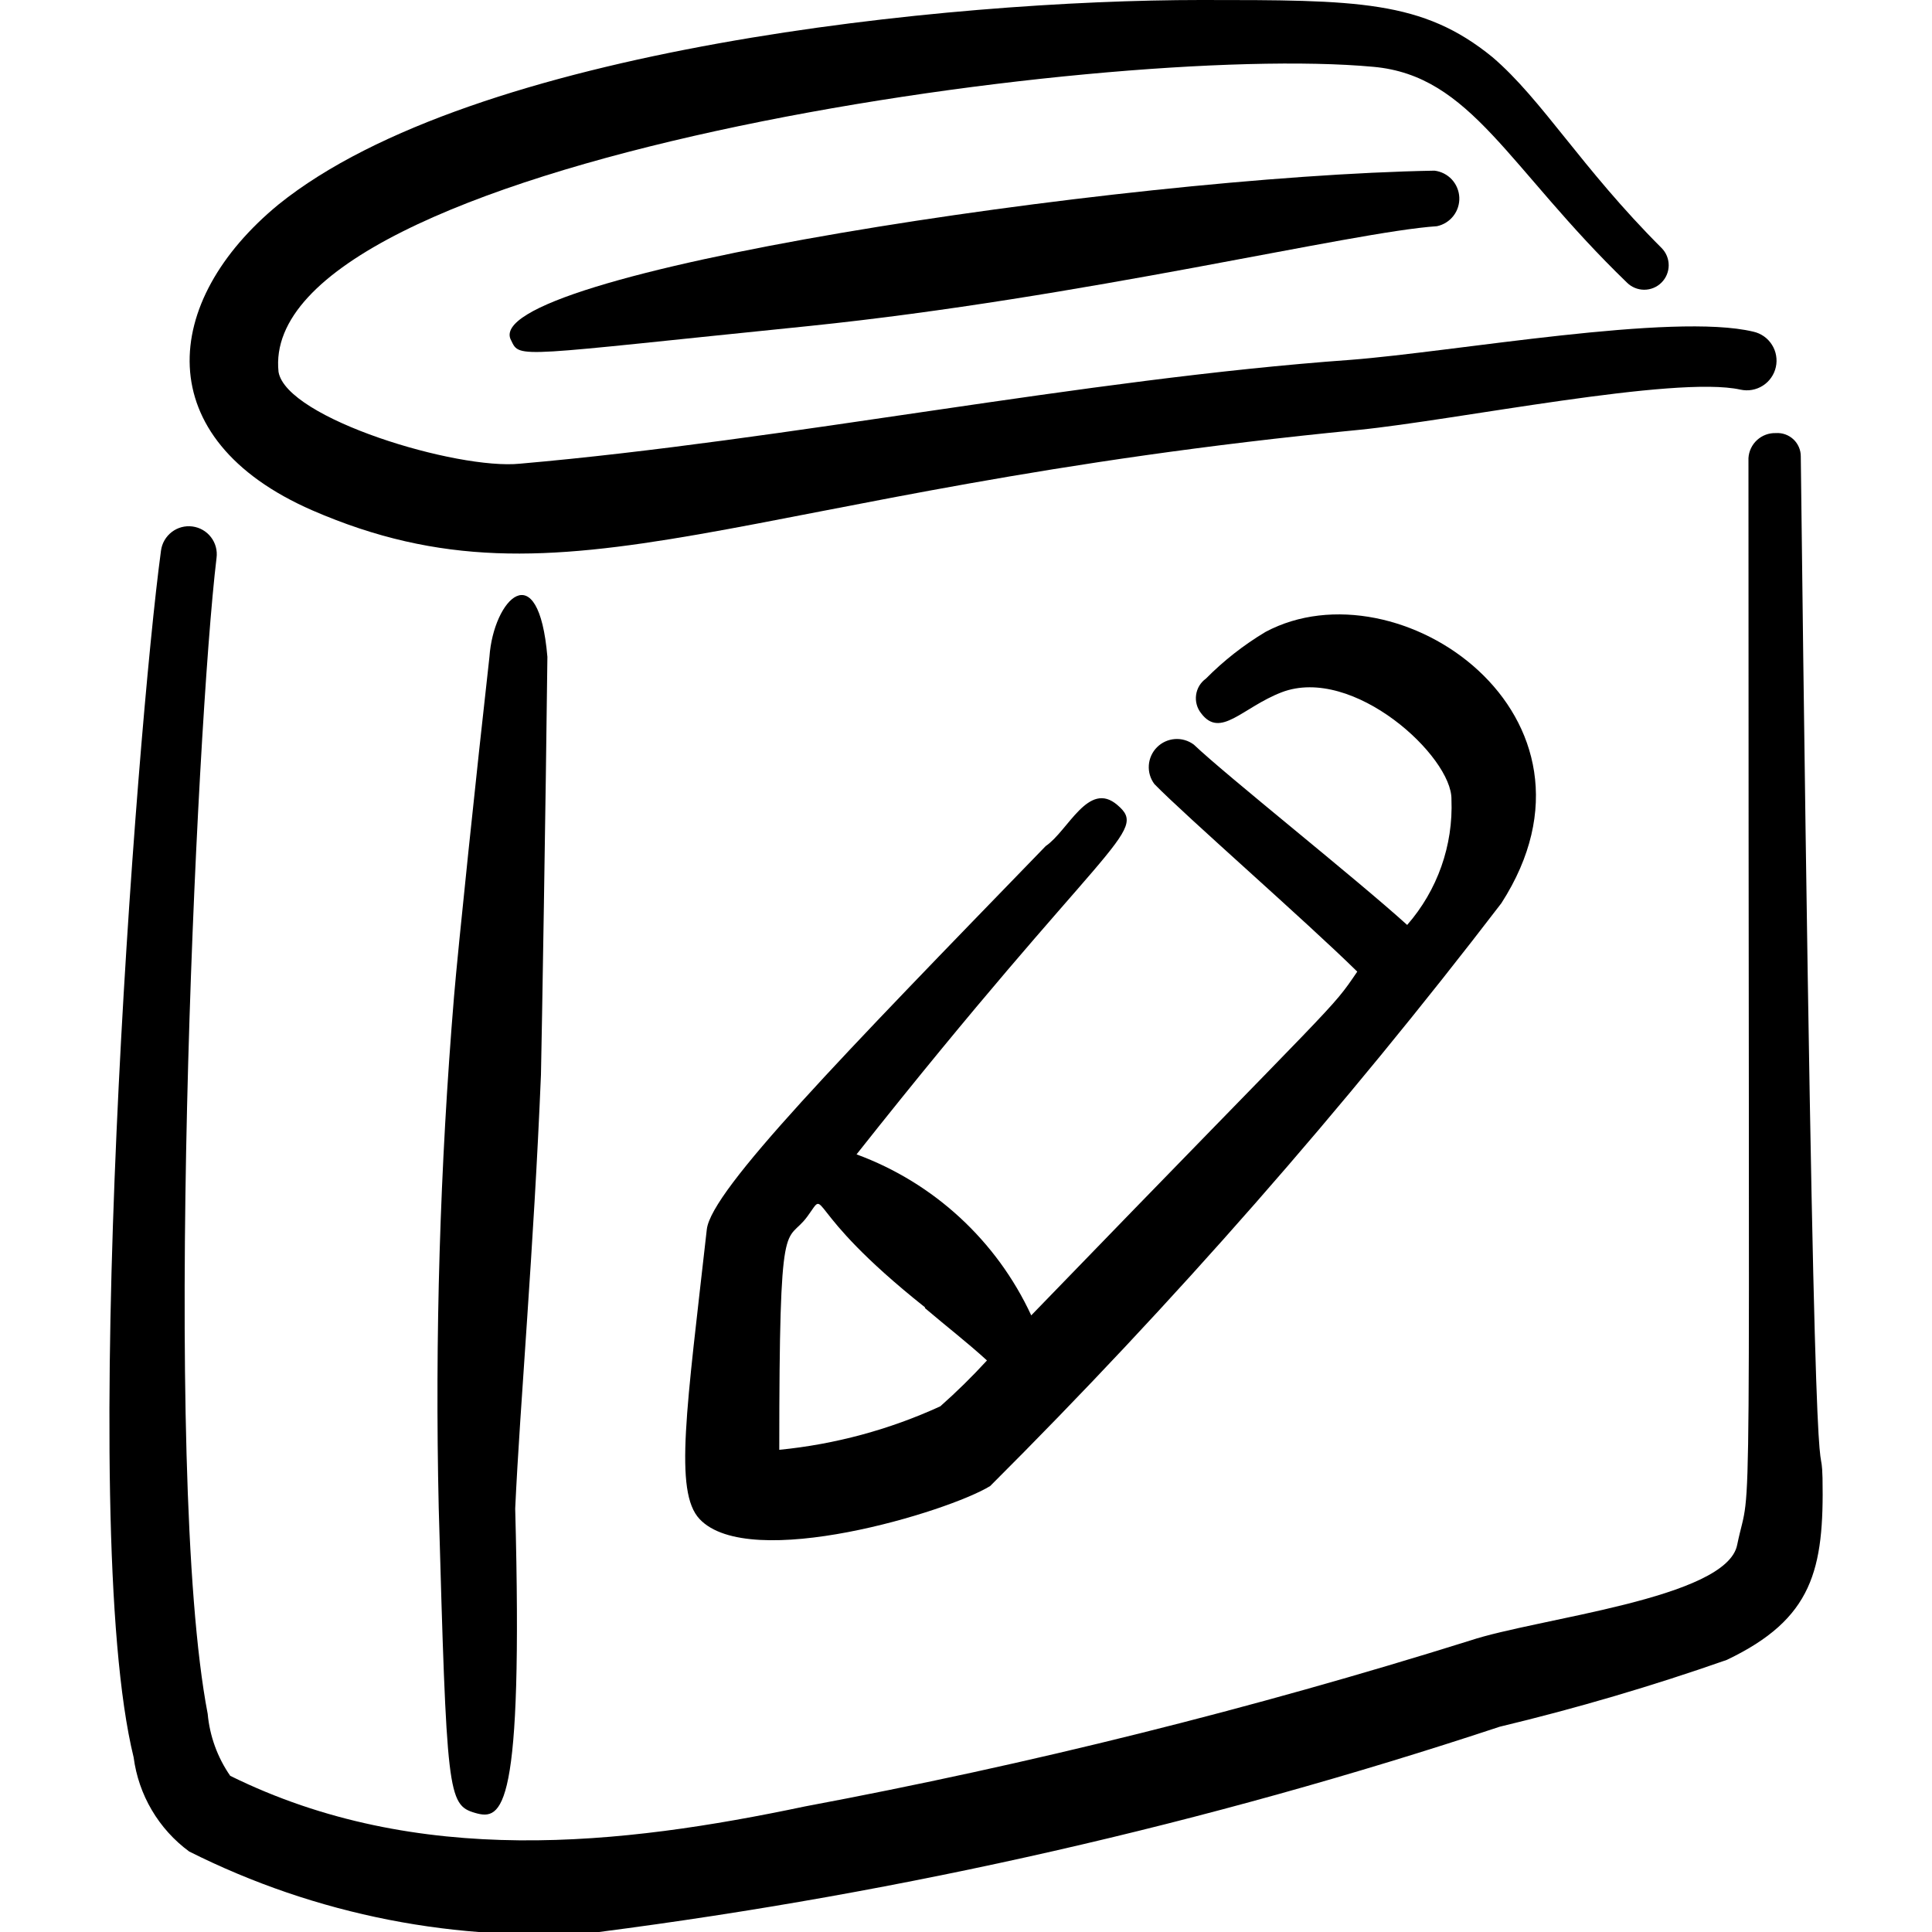 <svg width="60" height="60" viewBox="0 0 60 60" fill="none" xmlns="http://www.w3.org/2000/svg">
<g clip-path="url(#clip0_161_6934)">
<path fill-rule="evenodd" clip-rule="evenodd" d="M34.701 25C33.801 24.225 33.176 25.8 32.476 26.275C26.126 32.825 22.101 36.95 21.951 38.175C21.326 43.75 20.926 46.325 21.726 47.175C23.276 48.825 29.451 46.95 30.751 46.15C36.438 40.475 41.741 34.428 46.626 28.05C50.376 22.225 43.426 17.425 39.301 19.625C38.626 20.029 38.004 20.516 37.451 21.075C37.368 21.134 37.299 21.21 37.246 21.296C37.194 21.383 37.16 21.48 37.146 21.58C37.132 21.681 37.138 21.783 37.165 21.881C37.191 21.979 37.238 22.07 37.301 22.15C37.901 22.95 38.576 21.975 39.801 21.5C42.026 20.65 45.101 23.5 45.076 24.825C45.134 26.253 44.642 27.649 43.701 28.725C42.101 27.275 38.101 24.1 37.076 23.125C36.907 22.999 36.699 22.937 36.489 22.952C36.279 22.967 36.081 23.057 35.932 23.206C35.783 23.355 35.693 23.553 35.678 23.763C35.663 23.973 35.724 24.181 35.851 24.35C36.826 25.35 40.551 28.6 42.151 30.175C41.301 31.425 41.751 30.8 32.026 40.85C30.951 38.531 29 36.732 26.601 35.85C34.376 26.025 35.701 25.85 34.701 25ZM28.726 40.625C29.401 41.2 30.051 41.7 30.651 42.25C30.193 42.75 29.709 43.226 29.201 43.675C27.62 44.399 25.931 44.855 24.201 45.025C24.201 37.4 24.401 38.7 25.076 37.775C25.751 36.85 24.826 37.5 28.726 40.6V40.625Z" fill="black"/>
<path fill-rule="evenodd" clip-rule="evenodd" d="M55.925 14.175C55.926 14.075 55.905 13.977 55.866 13.886C55.826 13.794 55.769 13.712 55.696 13.644C55.623 13.576 55.537 13.524 55.443 13.49C55.349 13.457 55.25 13.443 55.151 13.45C54.936 13.443 54.727 13.52 54.568 13.665C54.409 13.81 54.313 14.011 54.3 14.225C54.3 49.975 54.425 45.675 53.95 47.975C53.626 49.65 47.751 50.25 45.651 50.95C38.875 53.072 31.979 54.792 25 56.1C19.3 57.3 12.976 58.025 7.15 55.15C6.754 54.58 6.513 53.916 6.45 53.225C5 45.675 6.1 22.5 6.725 17.325C6.755 17.096 6.693 16.865 6.552 16.682C6.412 16.499 6.204 16.38 5.975 16.35C5.747 16.32 5.516 16.382 5.333 16.523C5.15 16.664 5.03 16.871 5 17.1C4.25 22.625 2.35 47.25 4.15 54.575C4.226 55.154 4.417 55.711 4.714 56.214C5.01 56.717 5.405 57.154 5.875 57.5C9.81 59.477 14.21 60.341 18.601 60C28.107 58.772 37.475 56.637 46.575 53.625C48.959 53.054 51.312 52.361 53.626 51.55C56.3 50.275 56.651 48.75 56.6 45.9C56.55 44.05 56.35 50.15 55.925 14.175Z" fill="black"/>
<path fill-rule="evenodd" clip-rule="evenodd" d="M44.55 5.3C34.8 5.475 14.7 8.525 15.876 10.575C16.151 11.15 16 11.05 25.125 10.125C33.626 9.25 42.001 7.2 44.626 7.025C44.828 6.982 45.01 6.869 45.137 6.705C45.264 6.542 45.329 6.338 45.32 6.131C45.311 5.924 45.228 5.726 45.088 5.574C44.947 5.422 44.756 5.325 44.55 5.3Z" fill="black"/>
<path fill-rule="evenodd" clip-rule="evenodd" d="M17 20.4C16.725 17.175 15.325 18.6 15.2 20.4C14.8 23.95 14.225 29.45 14.1 30.95C13.663 36.23 13.504 41.529 13.625 46.825C13.875 55.7 13.9 56.05 14.75 56.3C15.6 56.55 16.25 56.3 16 46.85C16.15 43.6 16.575 38.825 16.8 33.375C16.825 32.3 16.95 24.825 17 20.4Z" fill="black"/>
<path fill-rule="evenodd" clip-rule="evenodd" d="M54.45 10.3C51.95 9.7 45.175 10.925 41.95 11.175C33.6 11.775 24.45 13.675 16.15 14.4C14.2 14.6 8.9 13 8.65 11.55C7.95 5 34.275 1.3 42.65 2.075C45.7 2.35 46.825 5.2 50.525 8.775C50.596 8.846 50.68 8.902 50.772 8.94C50.864 8.978 50.963 8.998 51.063 8.998C51.163 8.998 51.262 8.978 51.354 8.94C51.446 8.902 51.53 8.846 51.6 8.775C51.671 8.704 51.727 8.621 51.765 8.528C51.803 8.436 51.823 8.337 51.823 8.238C51.823 8.138 51.803 8.039 51.765 7.947C51.727 7.854 51.671 7.771 51.6 7.7C49.1 5.2 47.9 3.1 46.35 1.775C44.175 0 42.15 0 37.3 0C29.5 0 14.7 1.475 8.65 6.35C5 9.35 4.6 13.625 9.7 15.85C17.65 19.3 22.875 15.225 42.2 13.35C45.2 13.05 52.025 11.65 54.05 12.1C54.169 12.126 54.291 12.129 54.41 12.108C54.529 12.087 54.643 12.043 54.745 11.978C54.848 11.913 54.936 11.828 55.005 11.729C55.075 11.63 55.124 11.518 55.15 11.4C55.177 11.282 55.179 11.16 55.158 11.04C55.138 10.921 55.093 10.807 55.028 10.705C54.963 10.603 54.879 10.514 54.78 10.445C54.681 10.376 54.569 10.326 54.45 10.3Z" fill="black"/>
</g>
<defs>
<clipPath id="clip0_161_6934">
<rect width="60" height="60" fill="white"/>
</clipPath>
</defs>
</svg>
